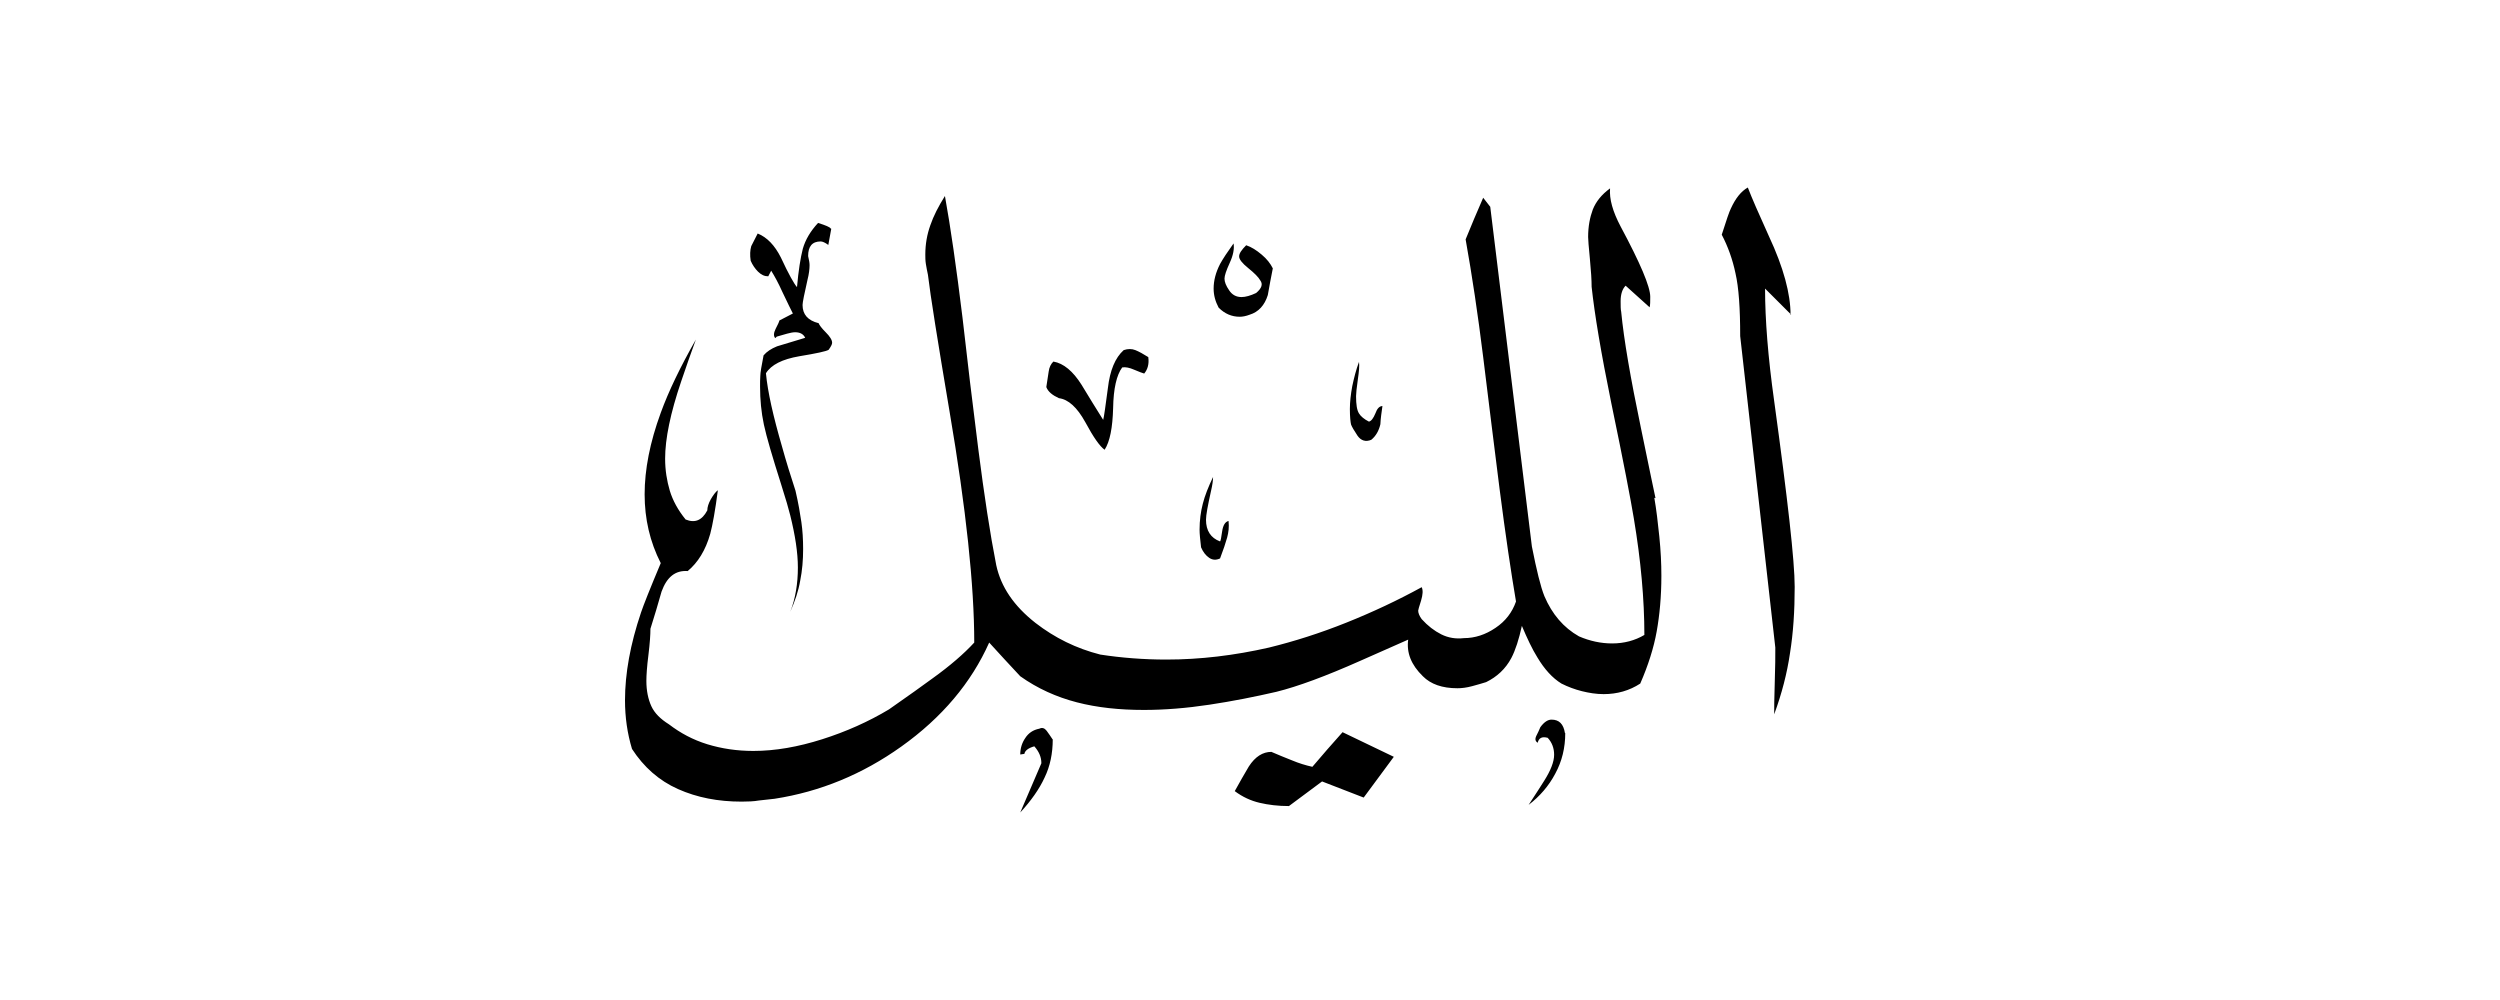 <svg width="40" height="16" viewBox="0 0 40 16" fill="none" xmlns="http://www.w3.org/2000/svg">
<path fill-rule="evenodd" clip-rule="evenodd" d="M28.659 5.035L28.241 4.617C28.241 5.114 28.288 5.714 28.387 6.418C28.602 7.984 28.715 8.977 28.715 9.39C28.715 9.774 28.692 10.126 28.64 10.45C28.593 10.773 28.509 11.097 28.387 11.429C28.387 11.34 28.387 11.172 28.396 10.923C28.405 10.675 28.405 10.487 28.405 10.361L27.843 5.377C27.843 4.936 27.82 4.599 27.768 4.374C27.721 4.149 27.646 3.942 27.548 3.755C27.623 3.52 27.669 3.384 27.693 3.338C27.768 3.173 27.857 3.061 27.965 3C28.026 3.159 28.138 3.417 28.302 3.778C28.537 4.28 28.649 4.702 28.649 5.039L28.659 5.035ZM20.365 4.294C20.337 4.435 20.309 4.58 20.285 4.721C20.234 4.885 20.136 4.992 19.995 5.035C19.934 5.058 19.882 5.068 19.835 5.068C19.709 5.068 19.596 5.021 19.498 4.922C19.446 4.824 19.418 4.725 19.418 4.617C19.418 4.491 19.451 4.36 19.521 4.224C19.568 4.139 19.639 4.031 19.737 3.895C19.751 3.98 19.732 4.083 19.676 4.205C19.62 4.327 19.592 4.411 19.592 4.458C19.592 4.51 19.615 4.571 19.667 4.646C19.713 4.716 19.779 4.753 19.864 4.753C19.929 4.753 20.009 4.73 20.098 4.688C20.187 4.613 20.21 4.547 20.164 4.486C20.136 4.435 20.07 4.369 19.971 4.289C19.873 4.21 19.826 4.149 19.826 4.102C19.826 4.055 19.864 3.999 19.939 3.924C20.023 3.952 20.103 4.003 20.187 4.074C20.271 4.144 20.328 4.219 20.365 4.294ZM22.119 6.497C22.105 6.596 22.09 6.694 22.086 6.788C22.062 6.891 22.015 6.976 21.94 7.037C21.851 7.074 21.776 7.051 21.72 6.971C21.664 6.887 21.631 6.83 21.617 6.793C21.608 6.755 21.598 6.671 21.598 6.544C21.598 6.432 21.612 6.31 21.636 6.179C21.664 6.047 21.697 5.916 21.744 5.79C21.753 5.85 21.744 5.944 21.725 6.075C21.706 6.207 21.697 6.296 21.697 6.338C21.697 6.474 21.711 6.563 21.744 6.615C21.772 6.662 21.828 6.708 21.903 6.746C21.94 6.737 21.973 6.694 22.006 6.615C22.034 6.535 22.072 6.497 22.119 6.497ZM25.044 11.729C25.044 11.964 24.992 12.18 24.885 12.377C24.782 12.573 24.636 12.742 24.458 12.878C24.57 12.705 24.655 12.578 24.706 12.494C24.81 12.33 24.866 12.189 24.866 12.076C24.866 11.973 24.833 11.88 24.763 11.805C24.674 11.781 24.622 11.805 24.603 11.884C24.566 11.861 24.556 11.828 24.58 11.776C24.603 11.729 24.627 11.683 24.645 11.636C24.706 11.551 24.767 11.514 24.824 11.514C24.946 11.514 25.016 11.584 25.039 11.729H25.044ZM18.373 5.719C18.387 5.822 18.363 5.911 18.307 5.977C18.279 5.968 18.223 5.949 18.148 5.916C18.073 5.883 18.007 5.869 17.955 5.879C17.866 6 17.815 6.216 17.81 6.53C17.801 6.844 17.759 7.065 17.674 7.196C17.599 7.144 17.496 6.999 17.365 6.755C17.233 6.516 17.093 6.39 16.943 6.371C16.84 6.324 16.769 6.268 16.741 6.193C16.755 6.094 16.769 6.015 16.779 5.944C16.788 5.874 16.816 5.822 16.854 5.785C17.018 5.813 17.168 5.94 17.304 6.155C17.416 6.343 17.534 6.53 17.651 6.718C17.665 6.666 17.688 6.497 17.726 6.211C17.759 5.925 17.843 5.724 17.979 5.602C18.044 5.579 18.11 5.579 18.166 5.602C18.223 5.625 18.293 5.663 18.373 5.714V5.719ZM19.657 8.34C19.667 8.429 19.657 8.518 19.634 8.602C19.61 8.687 19.573 8.799 19.521 8.935C19.46 8.963 19.404 8.963 19.348 8.926C19.292 8.888 19.249 8.832 19.217 8.757C19.203 8.635 19.193 8.541 19.193 8.476C19.193 8.326 19.212 8.185 19.245 8.059C19.277 7.932 19.334 7.787 19.409 7.632C19.409 7.684 19.399 7.759 19.376 7.857C19.324 8.091 19.296 8.241 19.296 8.316C19.296 8.49 19.371 8.607 19.521 8.663C19.531 8.654 19.54 8.602 19.554 8.504C19.568 8.406 19.601 8.349 19.657 8.335V8.34ZM26.488 7.97C26.474 7.904 26.394 7.529 26.254 6.844C26.09 6.057 25.982 5.438 25.939 4.988C25.93 4.95 25.93 4.894 25.93 4.819C25.93 4.707 25.958 4.622 26.01 4.571L26.394 4.917C26.404 4.88 26.404 4.824 26.404 4.749C26.404 4.585 26.244 4.21 25.93 3.624C25.803 3.384 25.747 3.183 25.761 3.014C25.625 3.113 25.536 3.225 25.485 3.352C25.438 3.478 25.41 3.624 25.41 3.792C25.41 3.83 25.419 3.947 25.438 4.139C25.457 4.336 25.466 4.486 25.466 4.589C25.513 5.025 25.616 5.644 25.78 6.446C25.977 7.393 26.094 8.007 26.141 8.293C26.254 8.968 26.31 9.592 26.31 10.159C26.16 10.248 25.986 10.295 25.794 10.295C25.616 10.295 25.438 10.257 25.264 10.182C25.016 10.042 24.833 9.826 24.711 9.54C24.65 9.39 24.585 9.123 24.51 8.743L23.844 3.309L23.731 3.164C23.633 3.389 23.539 3.609 23.45 3.83C23.553 4.406 23.647 5.035 23.731 5.714C23.816 6.394 23.9 7.098 23.994 7.829C24.088 8.56 24.177 9.16 24.256 9.624C24.195 9.798 24.088 9.939 23.928 10.046C23.769 10.154 23.6 10.21 23.422 10.21C23.295 10.225 23.173 10.206 23.061 10.15C22.948 10.093 22.845 10.014 22.747 9.906C22.709 9.854 22.691 9.807 22.691 9.77C22.691 9.76 22.705 9.709 22.737 9.61C22.766 9.512 22.77 9.442 22.747 9.395C22.362 9.606 21.964 9.793 21.542 9.962C21.12 10.131 20.707 10.262 20.304 10.361C19.751 10.487 19.203 10.553 18.663 10.553C18.298 10.553 17.941 10.525 17.604 10.473C17.219 10.375 16.877 10.206 16.568 9.967C16.221 9.695 16.015 9.39 15.94 9.043C15.841 8.541 15.747 7.923 15.653 7.187C15.56 6.451 15.475 5.752 15.4 5.082C15.302 4.28 15.208 3.628 15.119 3.136C15.016 3.3 14.936 3.455 14.885 3.605C14.833 3.75 14.805 3.905 14.805 4.074C14.805 4.12 14.805 4.167 14.814 4.224C14.824 4.28 14.833 4.336 14.847 4.397C14.885 4.721 15.002 5.452 15.194 6.591C15.457 8.138 15.588 9.367 15.588 10.281C15.424 10.459 15.203 10.651 14.922 10.853C14.772 10.965 14.538 11.129 14.224 11.35C13.895 11.547 13.539 11.706 13.155 11.828C12.77 11.95 12.405 12.015 12.053 12.015C11.79 12.015 11.547 11.978 11.317 11.908C11.087 11.837 10.886 11.729 10.703 11.589C10.567 11.504 10.473 11.411 10.421 11.298C10.37 11.186 10.342 11.05 10.342 10.895C10.342 10.806 10.351 10.665 10.375 10.478C10.398 10.29 10.407 10.15 10.407 10.06C10.468 9.864 10.529 9.667 10.585 9.465C10.67 9.231 10.806 9.123 11.003 9.137C11.167 9.001 11.289 8.804 11.364 8.541C11.401 8.401 11.444 8.166 11.486 7.843C11.448 7.871 11.411 7.923 11.373 7.988C11.336 8.054 11.317 8.115 11.317 8.166C11.232 8.326 11.12 8.373 10.97 8.312C10.848 8.162 10.764 8.007 10.717 7.852C10.67 7.693 10.642 7.524 10.642 7.337C10.642 7.022 10.726 6.61 10.9 6.099C10.975 5.874 11.054 5.654 11.134 5.433C10.886 5.869 10.698 6.258 10.572 6.605C10.398 7.079 10.314 7.515 10.314 7.909C10.314 8.302 10.398 8.668 10.572 9.01C10.398 9.423 10.295 9.685 10.257 9.798C10.084 10.309 10 10.778 10 11.204C10 11.476 10.037 11.734 10.112 11.983C10.3 12.273 10.543 12.489 10.848 12.625C11.153 12.761 11.49 12.826 11.865 12.826C11.969 12.826 12.062 12.822 12.142 12.808C12.222 12.798 12.306 12.789 12.395 12.78C13.122 12.667 13.797 12.39 14.421 11.945C15.072 11.481 15.541 10.923 15.827 10.281C15.991 10.459 16.155 10.642 16.324 10.82C16.601 11.017 16.905 11.153 17.229 11.237C17.557 11.322 17.913 11.359 18.302 11.359C18.631 11.359 18.982 11.331 19.352 11.275C19.723 11.219 20.079 11.148 20.422 11.069C20.764 10.984 21.209 10.82 21.767 10.572C22.245 10.361 22.503 10.248 22.531 10.234C22.503 10.445 22.578 10.637 22.766 10.82C22.892 10.947 23.075 11.012 23.319 11.012C23.384 11.012 23.464 11.003 23.553 10.979C23.642 10.956 23.717 10.932 23.778 10.914C23.952 10.829 24.088 10.703 24.181 10.529C24.247 10.403 24.303 10.229 24.35 10.014C24.435 10.215 24.514 10.384 24.599 10.52C24.711 10.707 24.838 10.848 24.983 10.937C25.086 10.989 25.199 11.031 25.311 11.059C25.424 11.087 25.541 11.106 25.658 11.106C25.874 11.106 26.071 11.05 26.244 10.937C26.371 10.646 26.46 10.365 26.507 10.103C26.554 9.84 26.582 9.545 26.582 9.212C26.582 9.015 26.572 8.809 26.549 8.584C26.526 8.359 26.502 8.152 26.469 7.965L26.488 7.97ZM22.301 12.109L21.819 12.761L21.153 12.503L20.623 12.897C20.45 12.897 20.295 12.878 20.154 12.845C20.014 12.812 19.882 12.752 19.756 12.658C19.831 12.522 19.906 12.39 19.981 12.264C20.084 12.104 20.206 12.03 20.342 12.03C20.445 12.076 20.557 12.119 20.67 12.165C20.782 12.212 20.89 12.245 20.998 12.269C21.157 12.081 21.317 11.898 21.481 11.715L22.301 12.109ZM13.3 3.661L13.253 3.919C13.202 3.881 13.159 3.863 13.131 3.863C12.995 3.863 12.93 3.942 12.93 4.097C12.944 4.158 12.953 4.205 12.953 4.242C12.953 4.303 12.944 4.383 12.92 4.477C12.869 4.702 12.841 4.838 12.841 4.88C12.841 5.03 12.925 5.128 13.098 5.171C13.108 5.199 13.145 5.25 13.211 5.316C13.277 5.382 13.314 5.438 13.314 5.485C13.314 5.508 13.295 5.546 13.258 5.597C13.22 5.621 13.066 5.654 12.789 5.7C12.517 5.747 12.339 5.836 12.255 5.972C12.283 6.272 12.372 6.662 12.512 7.144C12.578 7.383 12.653 7.623 12.728 7.852C12.775 8.054 12.803 8.223 12.822 8.354C12.841 8.485 12.85 8.631 12.85 8.785C12.85 8.959 12.836 9.128 12.803 9.292C12.775 9.456 12.719 9.62 12.644 9.789C12.728 9.573 12.766 9.334 12.766 9.081C12.766 8.842 12.723 8.565 12.644 8.246C12.62 8.148 12.573 7.984 12.498 7.749C12.358 7.308 12.264 6.99 12.222 6.793C12.18 6.596 12.161 6.394 12.161 6.183C12.161 6.122 12.161 6.066 12.165 6.015C12.165 5.963 12.184 5.855 12.217 5.686C12.269 5.625 12.339 5.579 12.433 5.541C12.583 5.494 12.733 5.452 12.883 5.405C12.855 5.344 12.798 5.316 12.723 5.316C12.686 5.316 12.644 5.325 12.592 5.339C12.545 5.354 12.489 5.368 12.428 5.386L12.405 5.41C12.376 5.382 12.376 5.33 12.409 5.264C12.442 5.199 12.466 5.152 12.47 5.128L12.686 5.016C12.662 4.969 12.606 4.857 12.517 4.669C12.456 4.533 12.395 4.421 12.339 4.331L12.292 4.421C12.231 4.421 12.18 4.397 12.128 4.346C12.081 4.299 12.039 4.238 12.011 4.172C11.997 4.083 12.001 4.003 12.02 3.938L12.123 3.736C12.273 3.797 12.395 3.924 12.494 4.12C12.62 4.392 12.709 4.547 12.752 4.594C12.775 4.331 12.808 4.125 12.845 3.98C12.887 3.834 12.967 3.699 13.089 3.567C13.211 3.605 13.277 3.633 13.291 3.656L13.3 3.661ZM16.844 11.828C16.844 12.053 16.802 12.259 16.713 12.442C16.629 12.625 16.497 12.812 16.324 13C16.436 12.738 16.549 12.475 16.662 12.212C16.662 12.114 16.624 12.025 16.549 11.941C16.451 11.969 16.399 12.011 16.39 12.062L16.324 12.072C16.324 11.973 16.352 11.884 16.404 11.809C16.455 11.729 16.53 11.678 16.629 11.659C16.676 11.636 16.713 11.65 16.746 11.692C16.779 11.739 16.811 11.781 16.84 11.828H16.844Z" fill="currentColor"/>
</svg>
